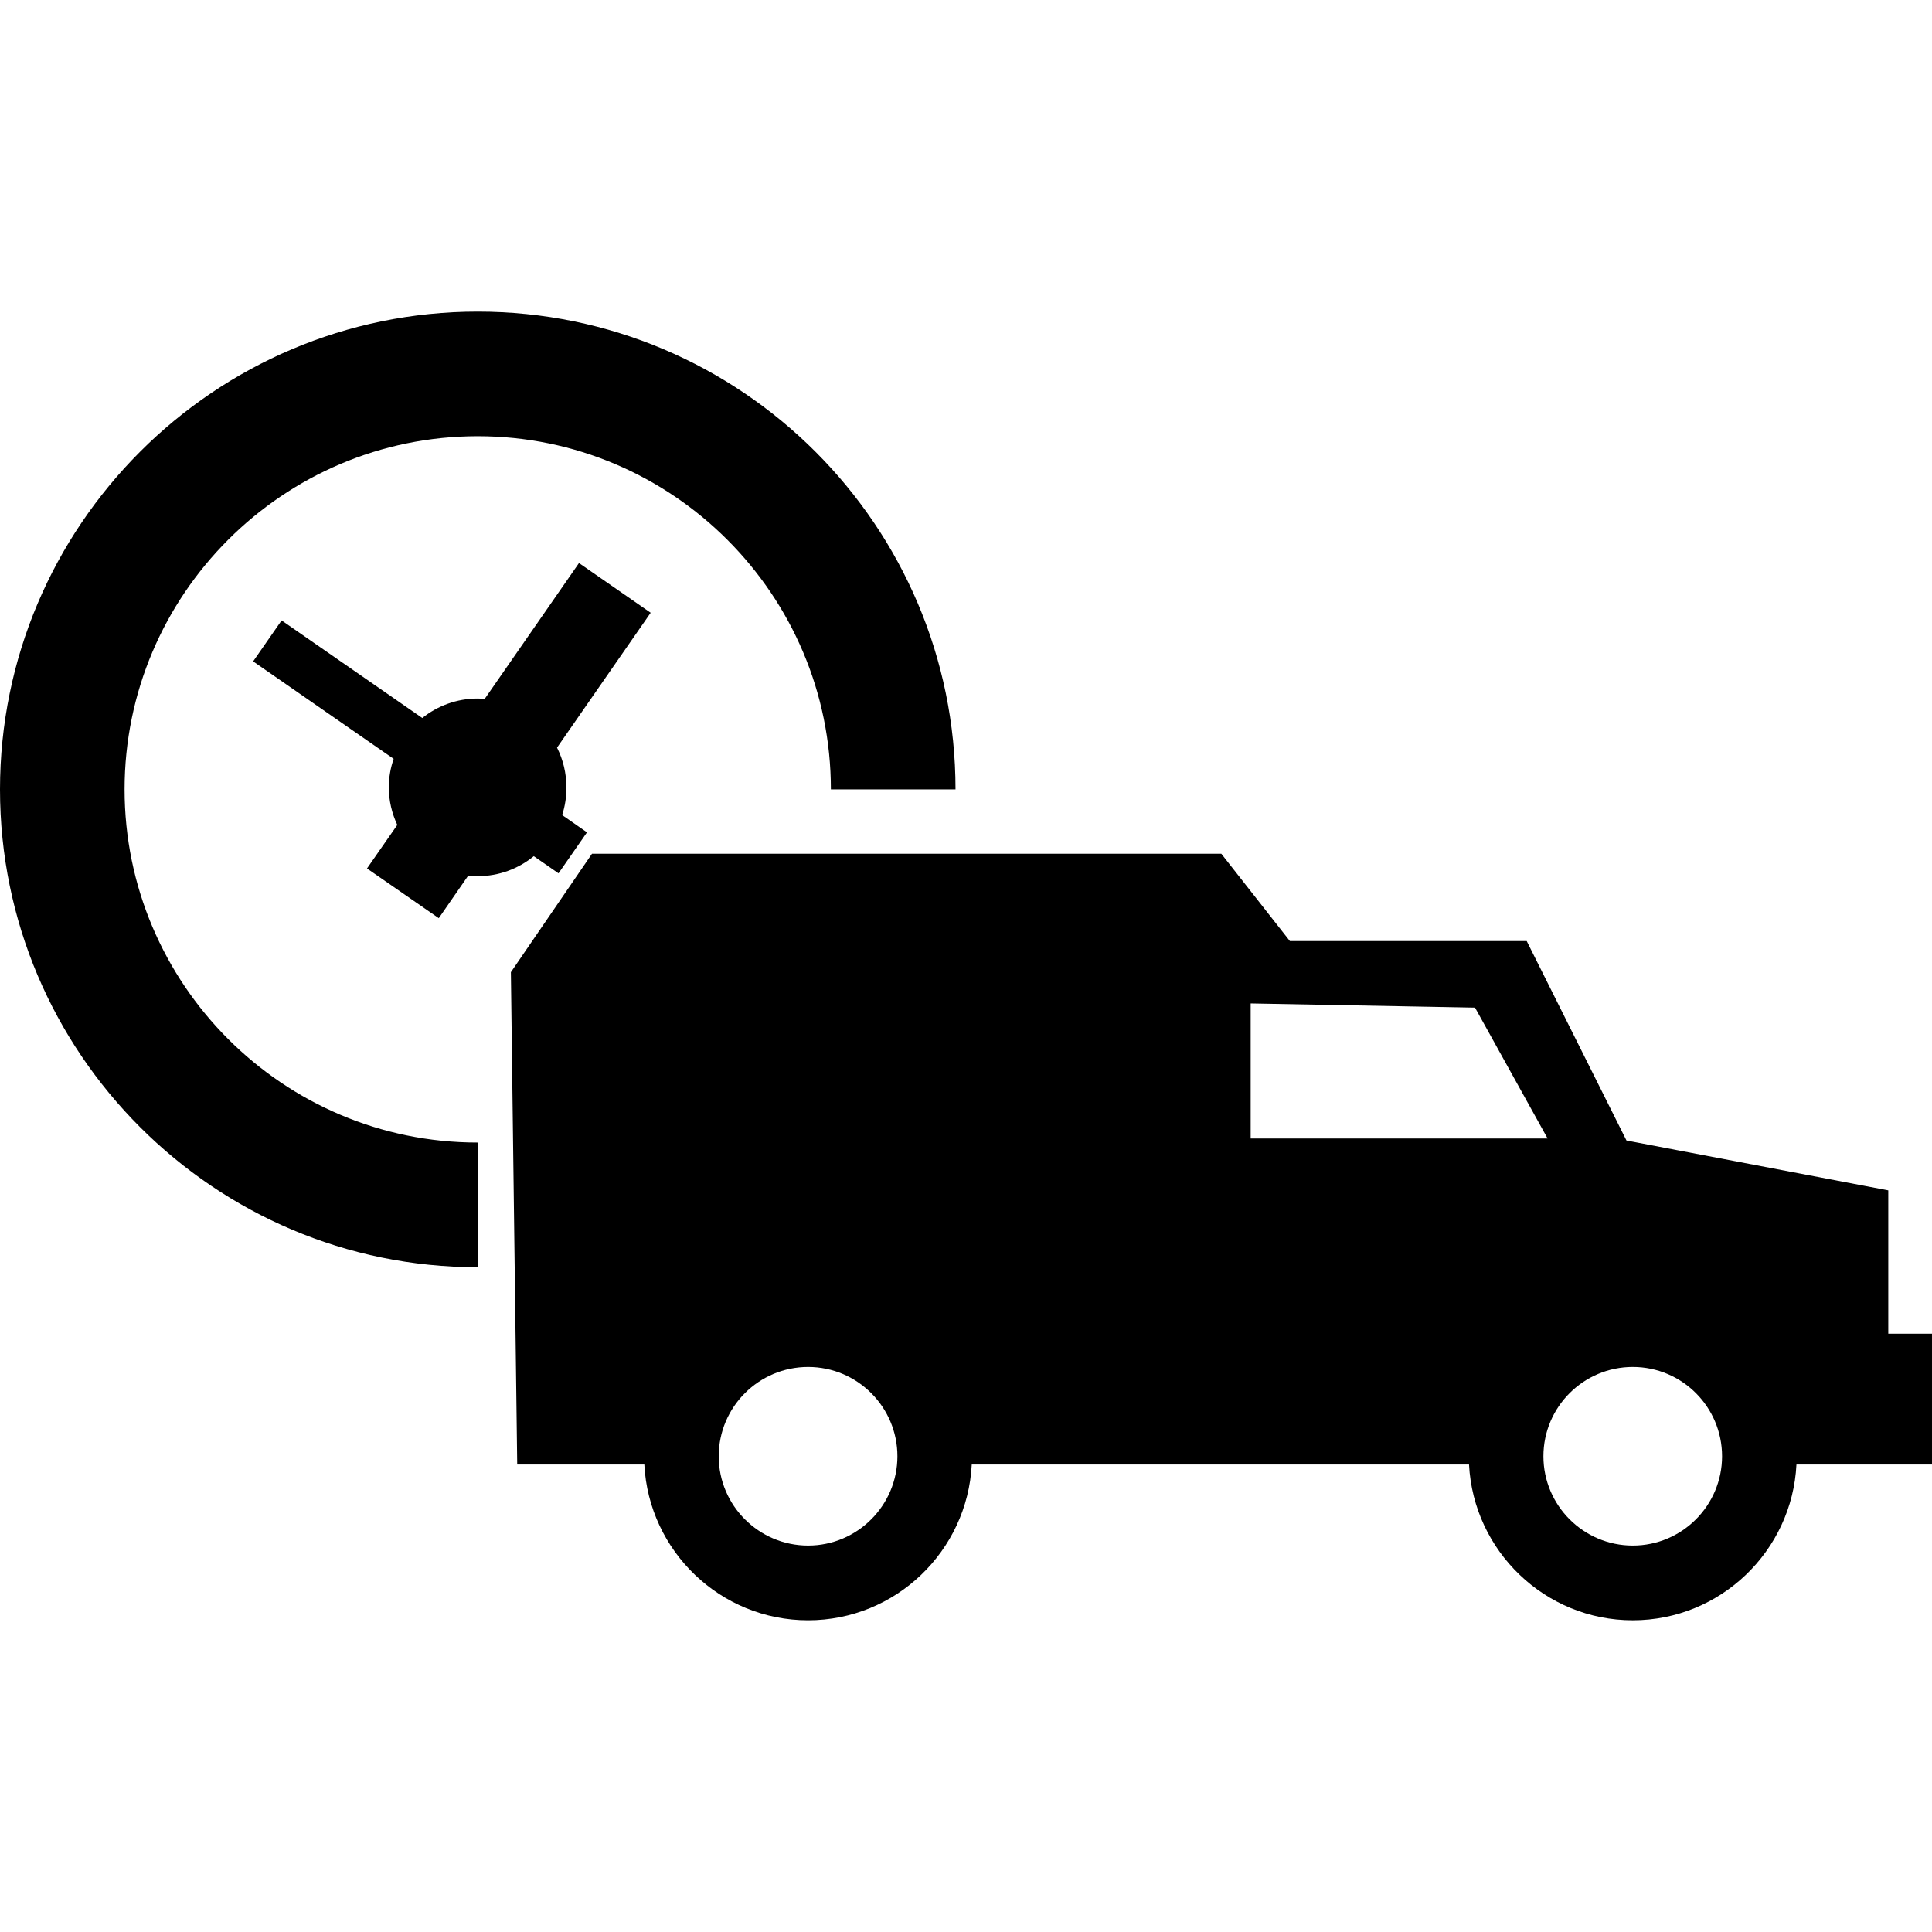<?xml version="1.0" encoding="iso-8859-1"?>
<!-- Generator: Adobe Illustrator 16.0.0, SVG Export Plug-In . SVG Version: 6.00 Build 0)  -->
<!DOCTYPE svg PUBLIC "-//W3C//DTD SVG 1.1//EN" "http://www.w3.org/Graphics/SVG/1.1/DTD/svg11.dtd">
<svg version="1.1" id="Capa_1" xmlns="http://www.w3.org/2000/svg" xmlns:xlink="http://www.w3.org/1999/xlink" x="0px" y="0px"
	 width="40.566px" height="40.567px" viewBox="0 0 40.566 40.567" style="enable-background:new 0 0 40.566 40.567;"
	 xml:space="preserve">
<g>
	<path d="M40.564,28.004h-0.916v-3.01l-5.497-1.047l-2.095-4.188h-4.973l-1.439-1.833H12.43l-1.703,2.487l0.133,10.337h2.669
		c0.093,1.818,1.597,3.271,3.438,3.271c1.84,0,3.344-1.453,3.437-3.271h10.441c0.094,1.818,1.598,3.271,3.438,3.271
		s3.345-1.453,3.437-3.271h2.846v-2.748L40.564,28.004L40.564,28.004z M16.968,32.452c-1.035,0-1.877-0.842-1.877-1.875
		c0-1.035,0.842-1.875,1.877-1.875c1.033,0,1.875,0.84,1.875,1.875C18.843,31.61,18.001,32.452,16.968,32.452z M26.26,21.069
		l4.711,0.088l1.524,2.748H26.26V21.069z M34.284,32.452c-1.035,0-1.877-0.842-1.877-1.875c0-1.035,0.842-1.875,1.877-1.875
		c1.034,0,1.874,0.84,1.874,1.875C36.158,31.61,35.318,32.452,34.284,32.452z M10.031,26.608C4.499,26.608,0,22.108,0,16.576
		S4.499,6.543,10.031,6.543c5.532,0,10.032,4.5,10.032,10.032h-2.617c0-4.089-3.326-7.416-7.415-7.416s-7.415,3.327-7.415,7.416
		c0,4.088,3.326,7.417,7.415,7.415V26.608z M11.804,17.114l0.521,0.363l-0.598,0.86l-0.519-0.36c-0.321,0.263-0.731,0.42-1.179,0.42
		c-0.066,0-0.135-0.004-0.198-0.011l-0.618,0.893l-1.507-1.044l0.636-0.914c-0.112-0.24-0.178-0.506-0.178-0.789
		c0-0.209,0.036-0.41,0.102-0.598l-2.951-2.047l0.598-0.86l2.954,2.049c0.319-0.255,0.724-0.409,1.164-0.409
		c0.05,0,0.099,0.004,0.146,0.008l1.98-2.853l1.505,1.044l-1.966,2.832c0.126,0.251,0.197,0.534,0.197,0.833
		C11.895,16.736,11.862,16.93,11.804,17.114z"/>
</g>
<g>
</g>
<g>
</g>
<g>
</g>
<g>
</g>
<g>
</g>
<g>
</g>
<g>
</g>
<g>
</g>
<g>
</g>
<g>
</g>
<g>
</g>
<g>
</g>
<g>
</g>
<g>
</g>
<g>
</g>
</svg>
